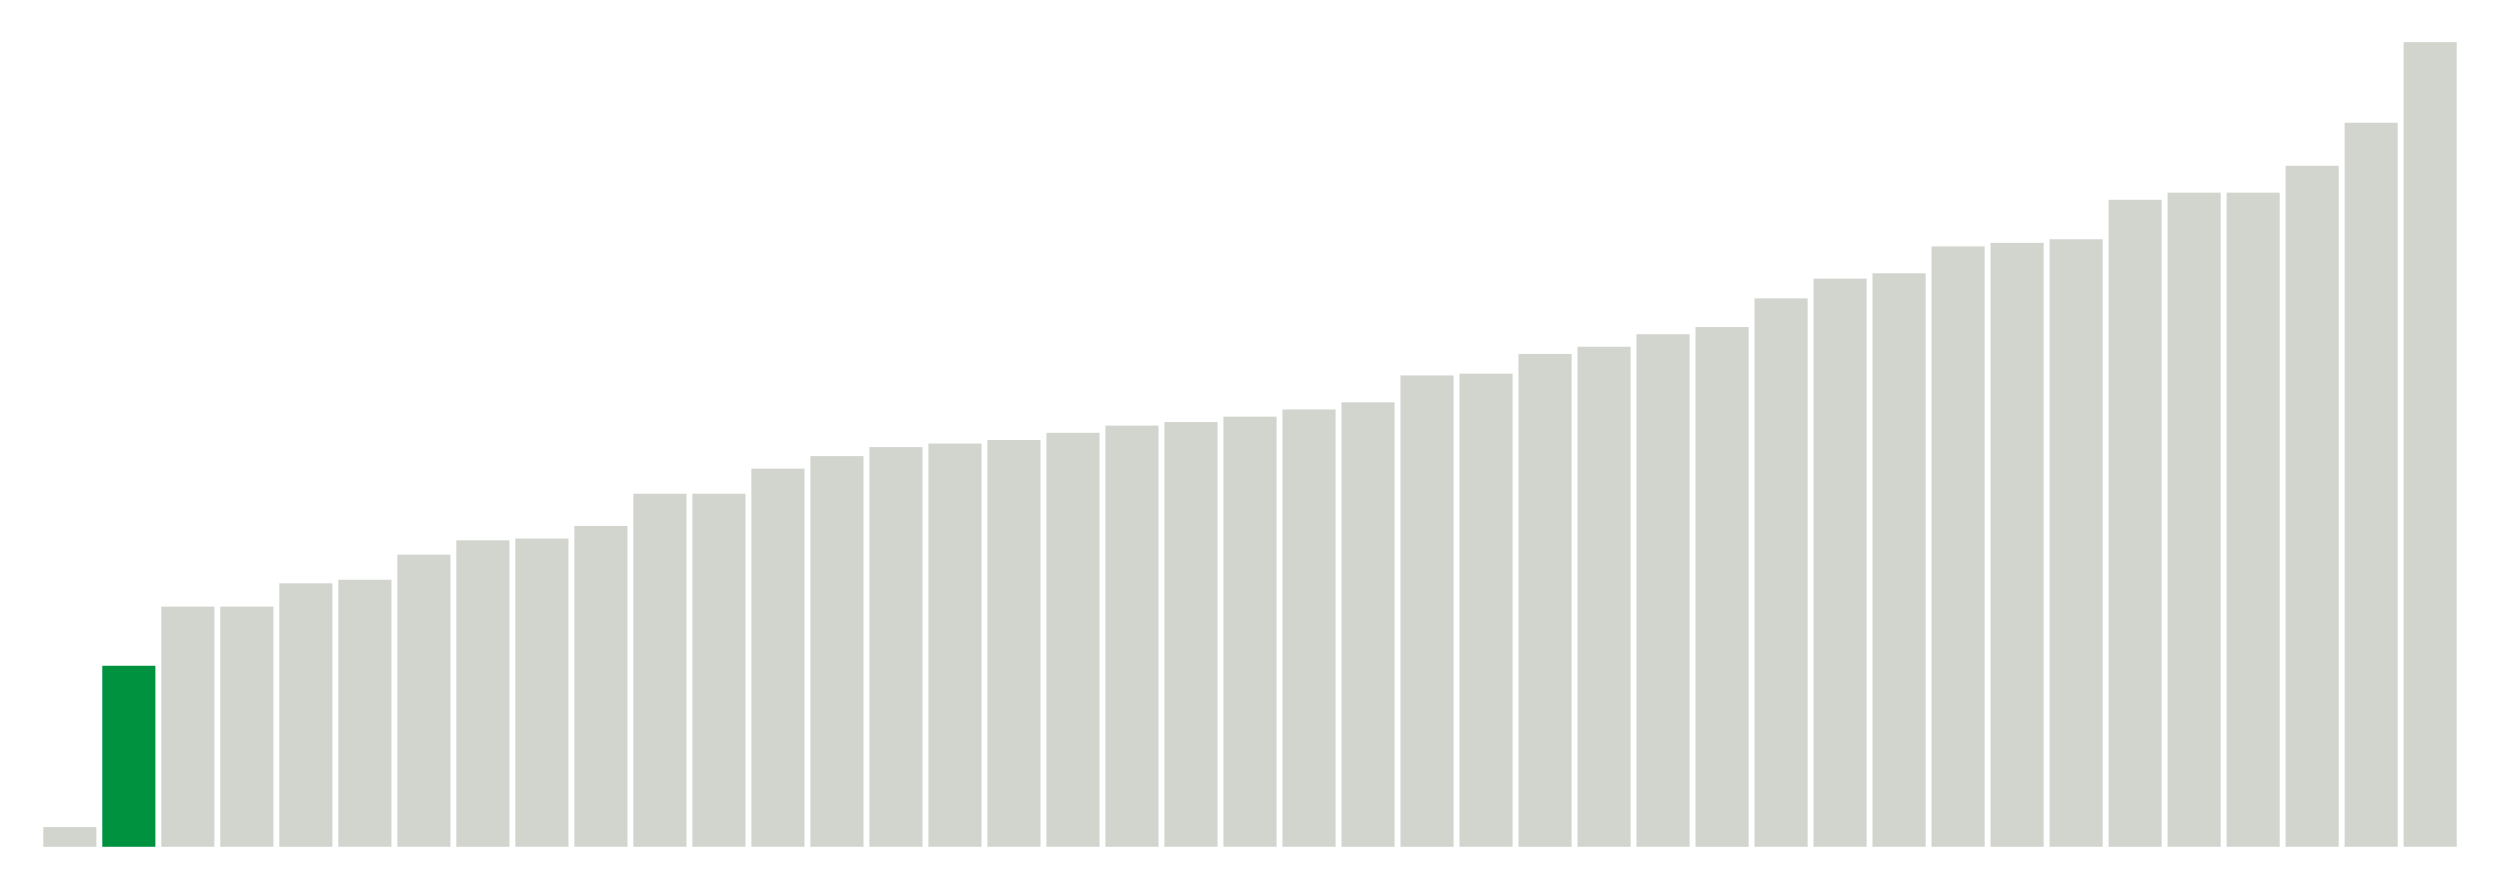 <svg xmlns="http://www.w3.org/2000/svg" xmlns:xlink="http://www.w3.org/1999/xlink" version="1.1" class="marks" width="310" height="110" ><g fill="none" stroke-miterlimit="10" transform="translate(5,5)"><g class="mark-group role-frame root" role="graphics-object" aria-roledescription="group mark container"><g transform="translate(0,0)"><path class="background" aria-hidden="true" d="M0,0h300v100h-300Z" stroke="#ddd" stroke-width="0"/><g><g class="mark-rect role-mark marks" role="graphics-symbol" aria-roledescription="rect mark container"><path d="M0.366,97.556h6.585v2.444h-6.585Z" fill="#D2D4CE"/><path d="M7.683,77.556h6.585v22.444h-6.585Z" fill="#00923E"/><path d="M15,70.222h6.585v29.778h-6.585Z" fill="#D2D4CE"/><path d="M22.317,70.222h6.585v29.778h-6.585Z" fill="#D2D4CE"/><path d="M29.634,67.333h6.585v32.667h-6.585Z" fill="#D2D4CE"/><path d="M36.951,66.889h6.585v33.111h-6.585Z" fill="#D2D4CE"/><path d="M44.268,63.778h6.585v36.222h-6.585Z" fill="#D2D4CE"/><path d="M51.585,62h6.585v38h-6.585Z" fill="#D2D4CE"/><path d="M58.902,61.778h6.585v38.222h-6.585Z" fill="#D2D4CE"/><path d="M66.22,60.222h6.585v39.778h-6.585Z" fill="#D2D4CE"/><path d="M73.537,56.222h6.585v43.778h-6.585Z" fill="#D2D4CE"/><path d="M80.854,56.222h6.585v43.778h-6.585Z" fill="#D2D4CE"/><path d="M88.171,53.111h6.585v46.889h-6.585Z" fill="#D2D4CE"/><path d="M95.488,51.556h6.585v48.444h-6.585Z" fill="#D2D4CE"/><path d="M102.805,50.444h6.585v49.556h-6.585Z" fill="#D2D4CE"/><path d="M110.122,50h6.585v50h-6.585Z" fill="#D2D4CE"/><path d="M117.439,49.556h6.585v50.444h-6.585Z" fill="#D2D4CE"/><path d="M124.756,48.667h6.585v51.333h-6.585Z" fill="#D2D4CE"/><path d="M132.073,47.778h6.585v52.222h-6.585Z" fill="#D2D4CE"/><path d="M139.39,47.333h6.585v52.667h-6.585Z" fill="#D2D4CE"/><path d="M146.707,46.667h6.585v53.333h-6.585Z" fill="#D2D4CE"/><path d="M154.024,45.778h6.585v54.222h-6.585Z" fill="#D2D4CE"/><path d="M161.341,44.889h6.585v55.111h-6.585Z" fill="#D2D4CE"/><path d="M168.659,41.556h6.585v58.444h-6.585Z" fill="#D2D4CE"/><path d="M175.976,41.333h6.585v58.667h-6.585Z" fill="#D2D4CE"/><path d="M183.293,38.889h6.585v61.111h-6.585Z" fill="#D2D4CE"/><path d="M190.61,38h6.585v62h-6.585Z" fill="#D2D4CE"/><path d="M197.927,36.444h6.585v63.556h-6.585Z" fill="#D2D4CE"/><path d="M205.244,35.556h6.585v64.444h-6.585Z" fill="#D2D4CE"/><path d="M212.561,32h6.585v68h-6.585Z" fill="#D2D4CE"/><path d="M219.878,29.556h6.585v70.444h-6.585Z" fill="#D2D4CE"/><path d="M227.195,28.889h6.585v71.111h-6.585Z" fill="#D2D4CE"/><path d="M234.512,25.556h6.585v74.444h-6.585Z" fill="#D2D4CE"/><path d="M241.829,25.111h6.585v74.889h-6.585Z" fill="#D2D4CE"/><path d="M249.146,24.667h6.585v75.333h-6.585Z" fill="#D2D4CE"/><path d="M256.463,19.778h6.585v80.222h-6.585Z" fill="#D2D4CE"/><path d="M263.78,18.889h6.585v81.111h-6.585Z" fill="#D2D4CE"/><path d="M271.098,18.889h6.585v81.111h-6.585Z" fill="#D2D4CE"/><path d="M278.415,15.556h6.585v84.444h-6.585Z" fill="#D2D4CE"/><path d="M285.732,10.222h6.585v89.778h-6.585Z" fill="#D2D4CE"/><path d="M293.049,0.222h6.585v99.778h-6.585Z" fill="#D2D4CE"/></g></g><path class="foreground" aria-hidden="true" d="" display="none"/></g></g></g></svg>